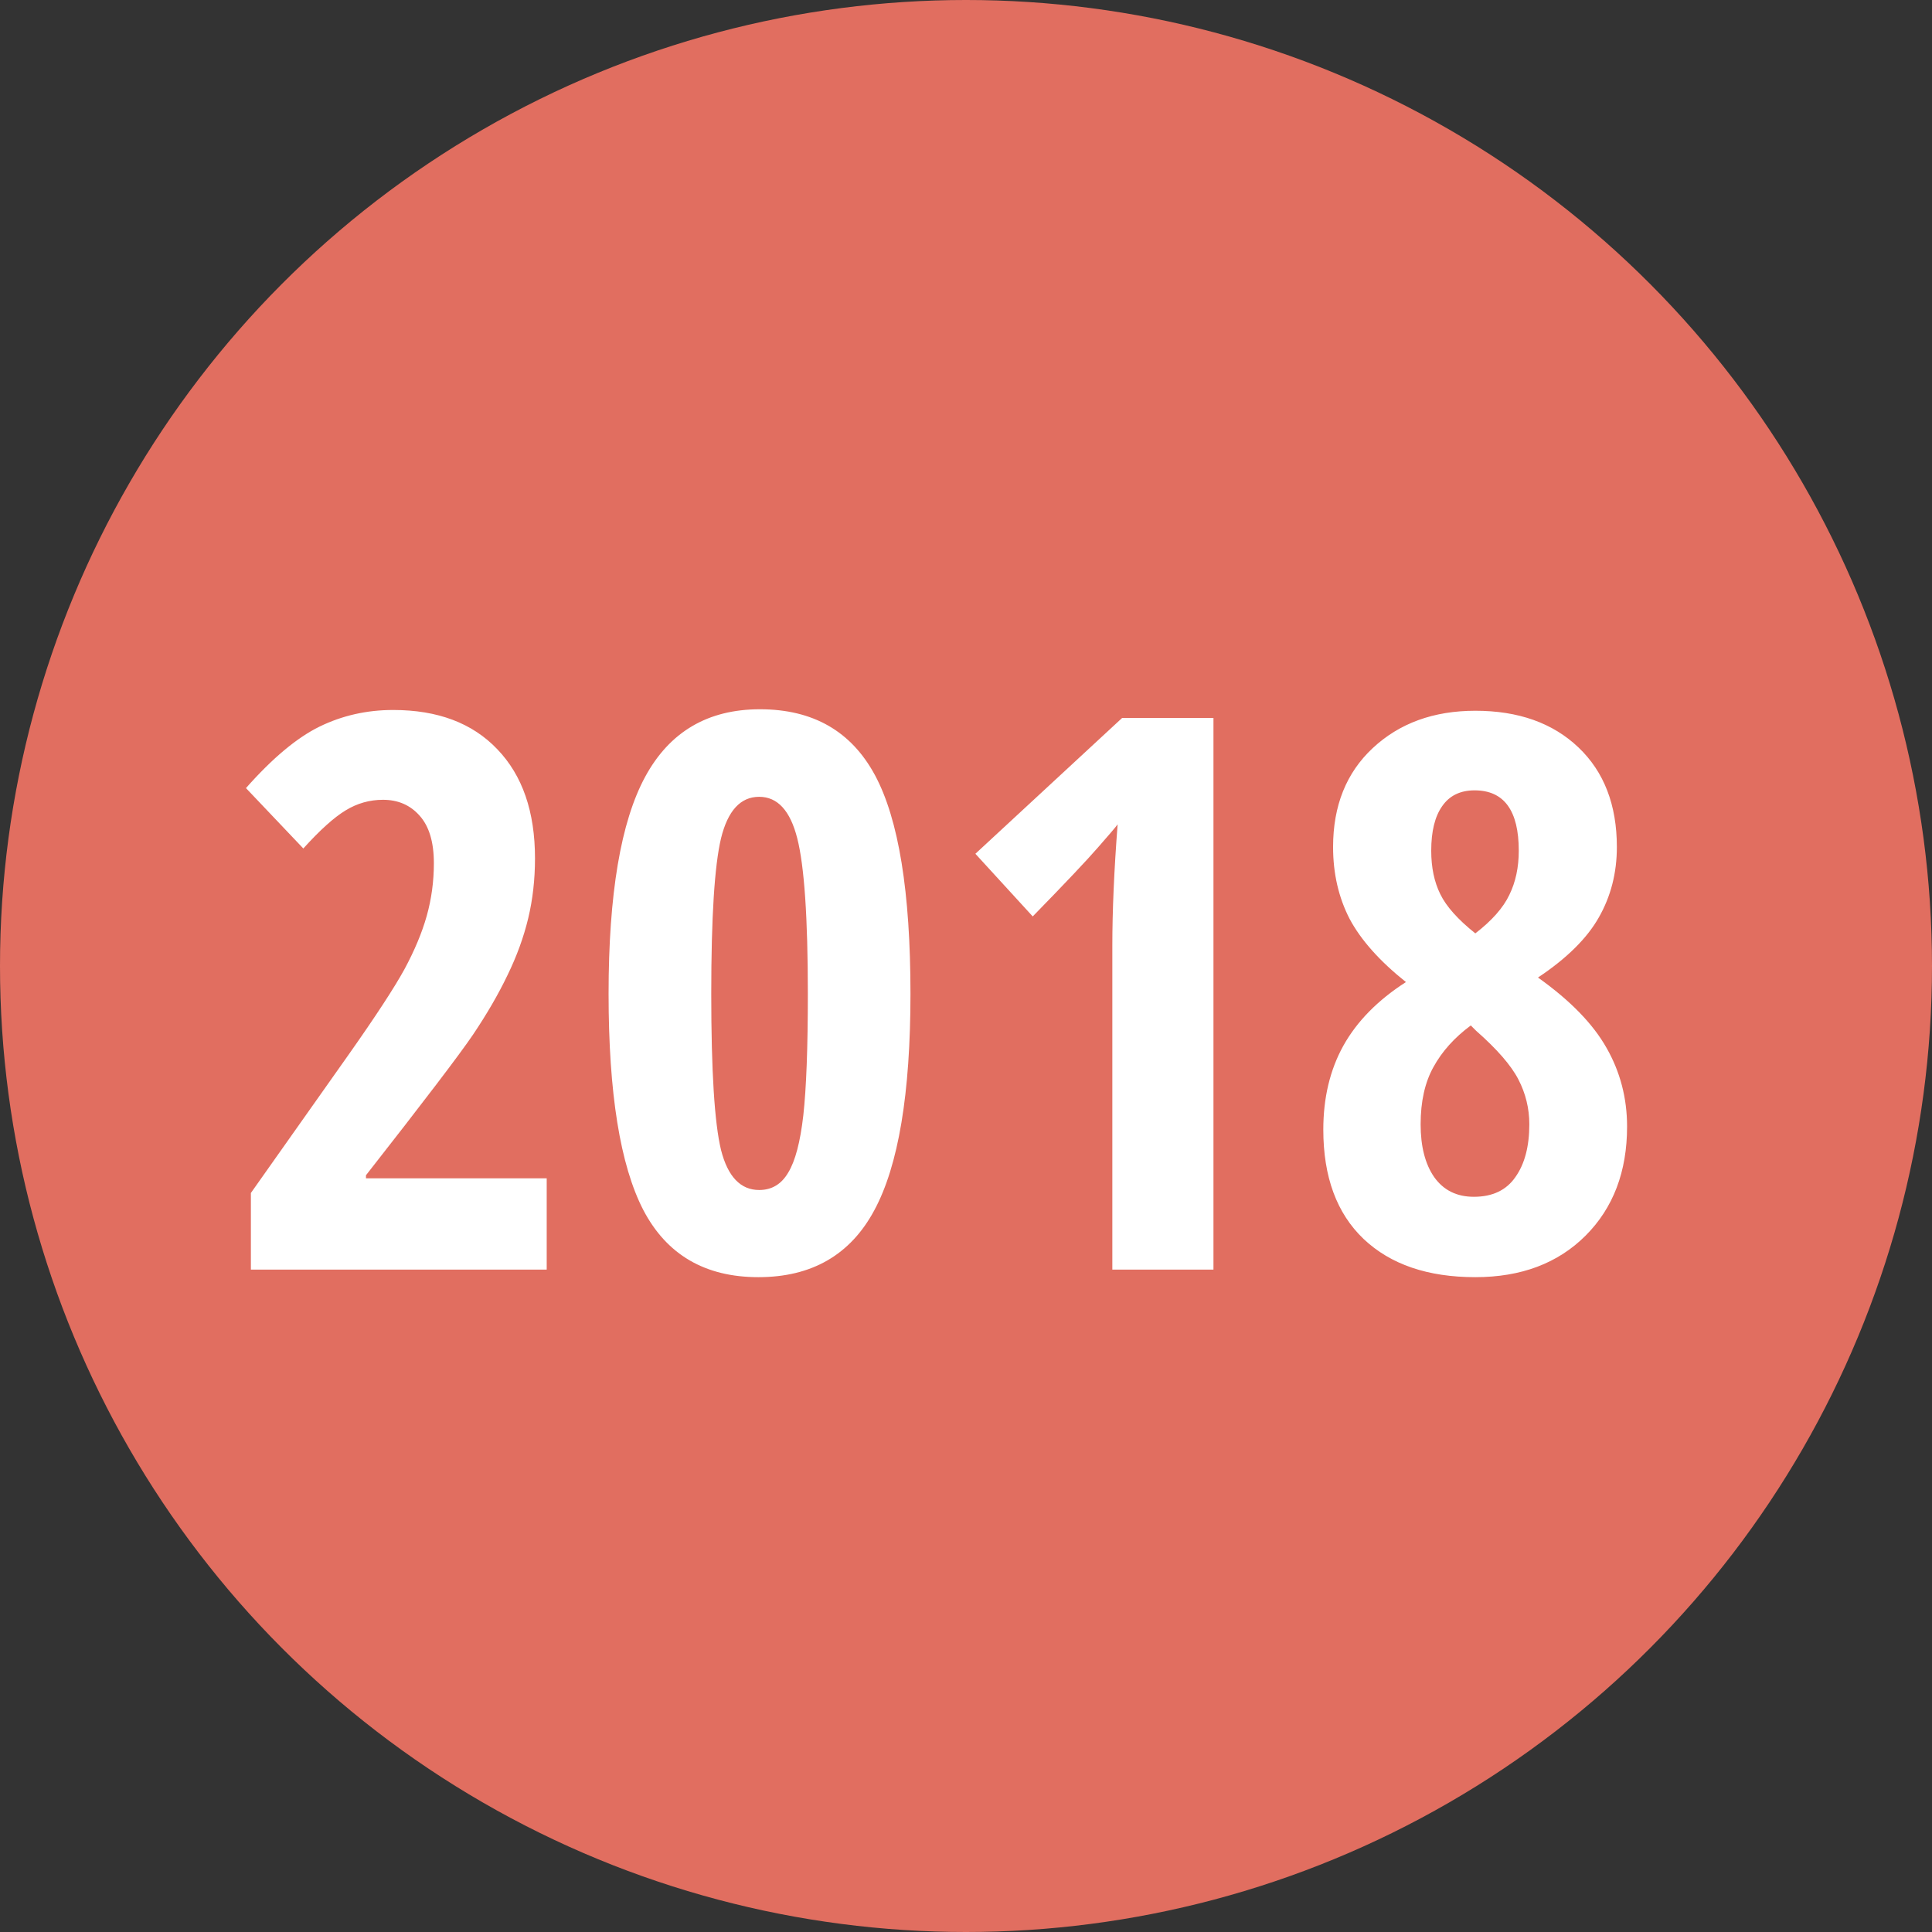 <svg width="35" height="35" viewBox="0 0 35 35" fill="none" xmlns="http://www.w3.org/2000/svg">
<rect x="0" y="0" width="35" height="35" fill="#333333" stroke="none"/>
<circle cx="17.5" cy="17.5" r="17.5" fill="#E16E60"/>
<path d="M9.904 23H4.545V21.612L6.322 19.097C6.81 18.404 7.145 17.891 7.327 17.559C7.509 17.221 7.644 16.9 7.73 16.595C7.817 16.285 7.86 15.966 7.86 15.638C7.86 15.255 7.774 14.968 7.601 14.776C7.432 14.585 7.211 14.489 6.938 14.489C6.696 14.489 6.47 14.553 6.261 14.681C6.051 14.808 5.796 15.038 5.495 15.371L4.456 14.277C4.935 13.735 5.379 13.364 5.789 13.163C6.199 12.963 6.644 12.862 7.122 12.862C7.929 12.862 8.558 13.099 9.009 13.573C9.465 14.047 9.692 14.706 9.692 15.549C9.692 15.932 9.651 16.294 9.569 16.636C9.487 16.977 9.362 17.322 9.193 17.668C9.029 18.01 8.822 18.367 8.571 18.741C8.321 19.11 7.673 19.96 6.63 21.291V21.346H9.904V23ZM16.494 18.003C16.494 19.812 16.275 21.12 15.838 21.927C15.405 22.733 14.705 23.137 13.739 23.137C12.773 23.137 12.078 22.731 11.654 21.92C11.235 21.109 11.025 19.803 11.025 18.003C11.025 16.198 11.246 14.888 11.688 14.072C12.13 13.257 12.823 12.849 13.767 12.849C14.728 12.849 15.423 13.247 15.852 14.045C16.28 14.842 16.494 16.162 16.494 18.003ZM12.885 18.003C12.885 19.402 12.944 20.345 13.062 20.833C13.185 21.316 13.416 21.558 13.753 21.558C13.981 21.558 14.156 21.453 14.279 21.243C14.407 21.034 14.498 20.687 14.553 20.204C14.607 19.716 14.635 18.983 14.635 18.003C14.635 16.627 14.571 15.688 14.443 15.187C14.316 14.685 14.086 14.435 13.753 14.435C13.416 14.435 13.185 14.685 13.062 15.187C12.944 15.683 12.885 16.622 12.885 18.003ZM21.983 23H20.151V17.135C20.151 16.497 20.183 15.763 20.247 14.934C20.215 14.979 20.097 15.118 19.892 15.351C19.691 15.583 19.297 16 18.709 16.602L17.67 15.467L20.329 13.006H21.983V23ZM26.727 12.876C27.507 12.876 28.129 13.097 28.594 13.539C29.059 13.981 29.291 14.583 29.291 15.344C29.291 15.813 29.182 16.239 28.963 16.622C28.749 17 28.382 17.363 27.862 17.709C28.446 18.124 28.86 18.55 29.106 18.987C29.352 19.42 29.476 19.894 29.476 20.409C29.476 21.225 29.225 21.884 28.724 22.385C28.222 22.886 27.557 23.137 26.727 23.137C25.866 23.137 25.192 22.907 24.704 22.446C24.216 21.981 23.973 21.321 23.973 20.464C23.973 19.89 24.093 19.384 24.335 18.946C24.581 18.504 24.959 18.119 25.47 17.791C24.996 17.413 24.656 17.032 24.451 16.649C24.251 16.262 24.15 15.827 24.15 15.344C24.15 14.596 24.39 13.999 24.868 13.553C25.351 13.102 25.971 12.876 26.727 12.876ZM25.736 20.368C25.736 20.769 25.818 21.088 25.982 21.325C26.151 21.562 26.39 21.681 26.7 21.681C27.037 21.681 27.288 21.562 27.452 21.325C27.621 21.088 27.705 20.769 27.705 20.368C27.705 20.081 27.639 19.81 27.507 19.555C27.375 19.299 27.119 19.006 26.741 18.673L26.645 18.577C26.349 18.796 26.124 19.047 25.969 19.329C25.814 19.607 25.736 19.953 25.736 20.368ZM26.714 14.318C26.454 14.318 26.258 14.414 26.126 14.605C25.994 14.792 25.928 15.061 25.928 15.412C25.928 15.713 25.982 15.975 26.092 16.198C26.201 16.422 26.413 16.659 26.727 16.909C27.028 16.677 27.233 16.444 27.343 16.212C27.457 15.979 27.514 15.713 27.514 15.412C27.514 14.683 27.247 14.318 26.714 14.318Z" fill="white"/>
</svg>
